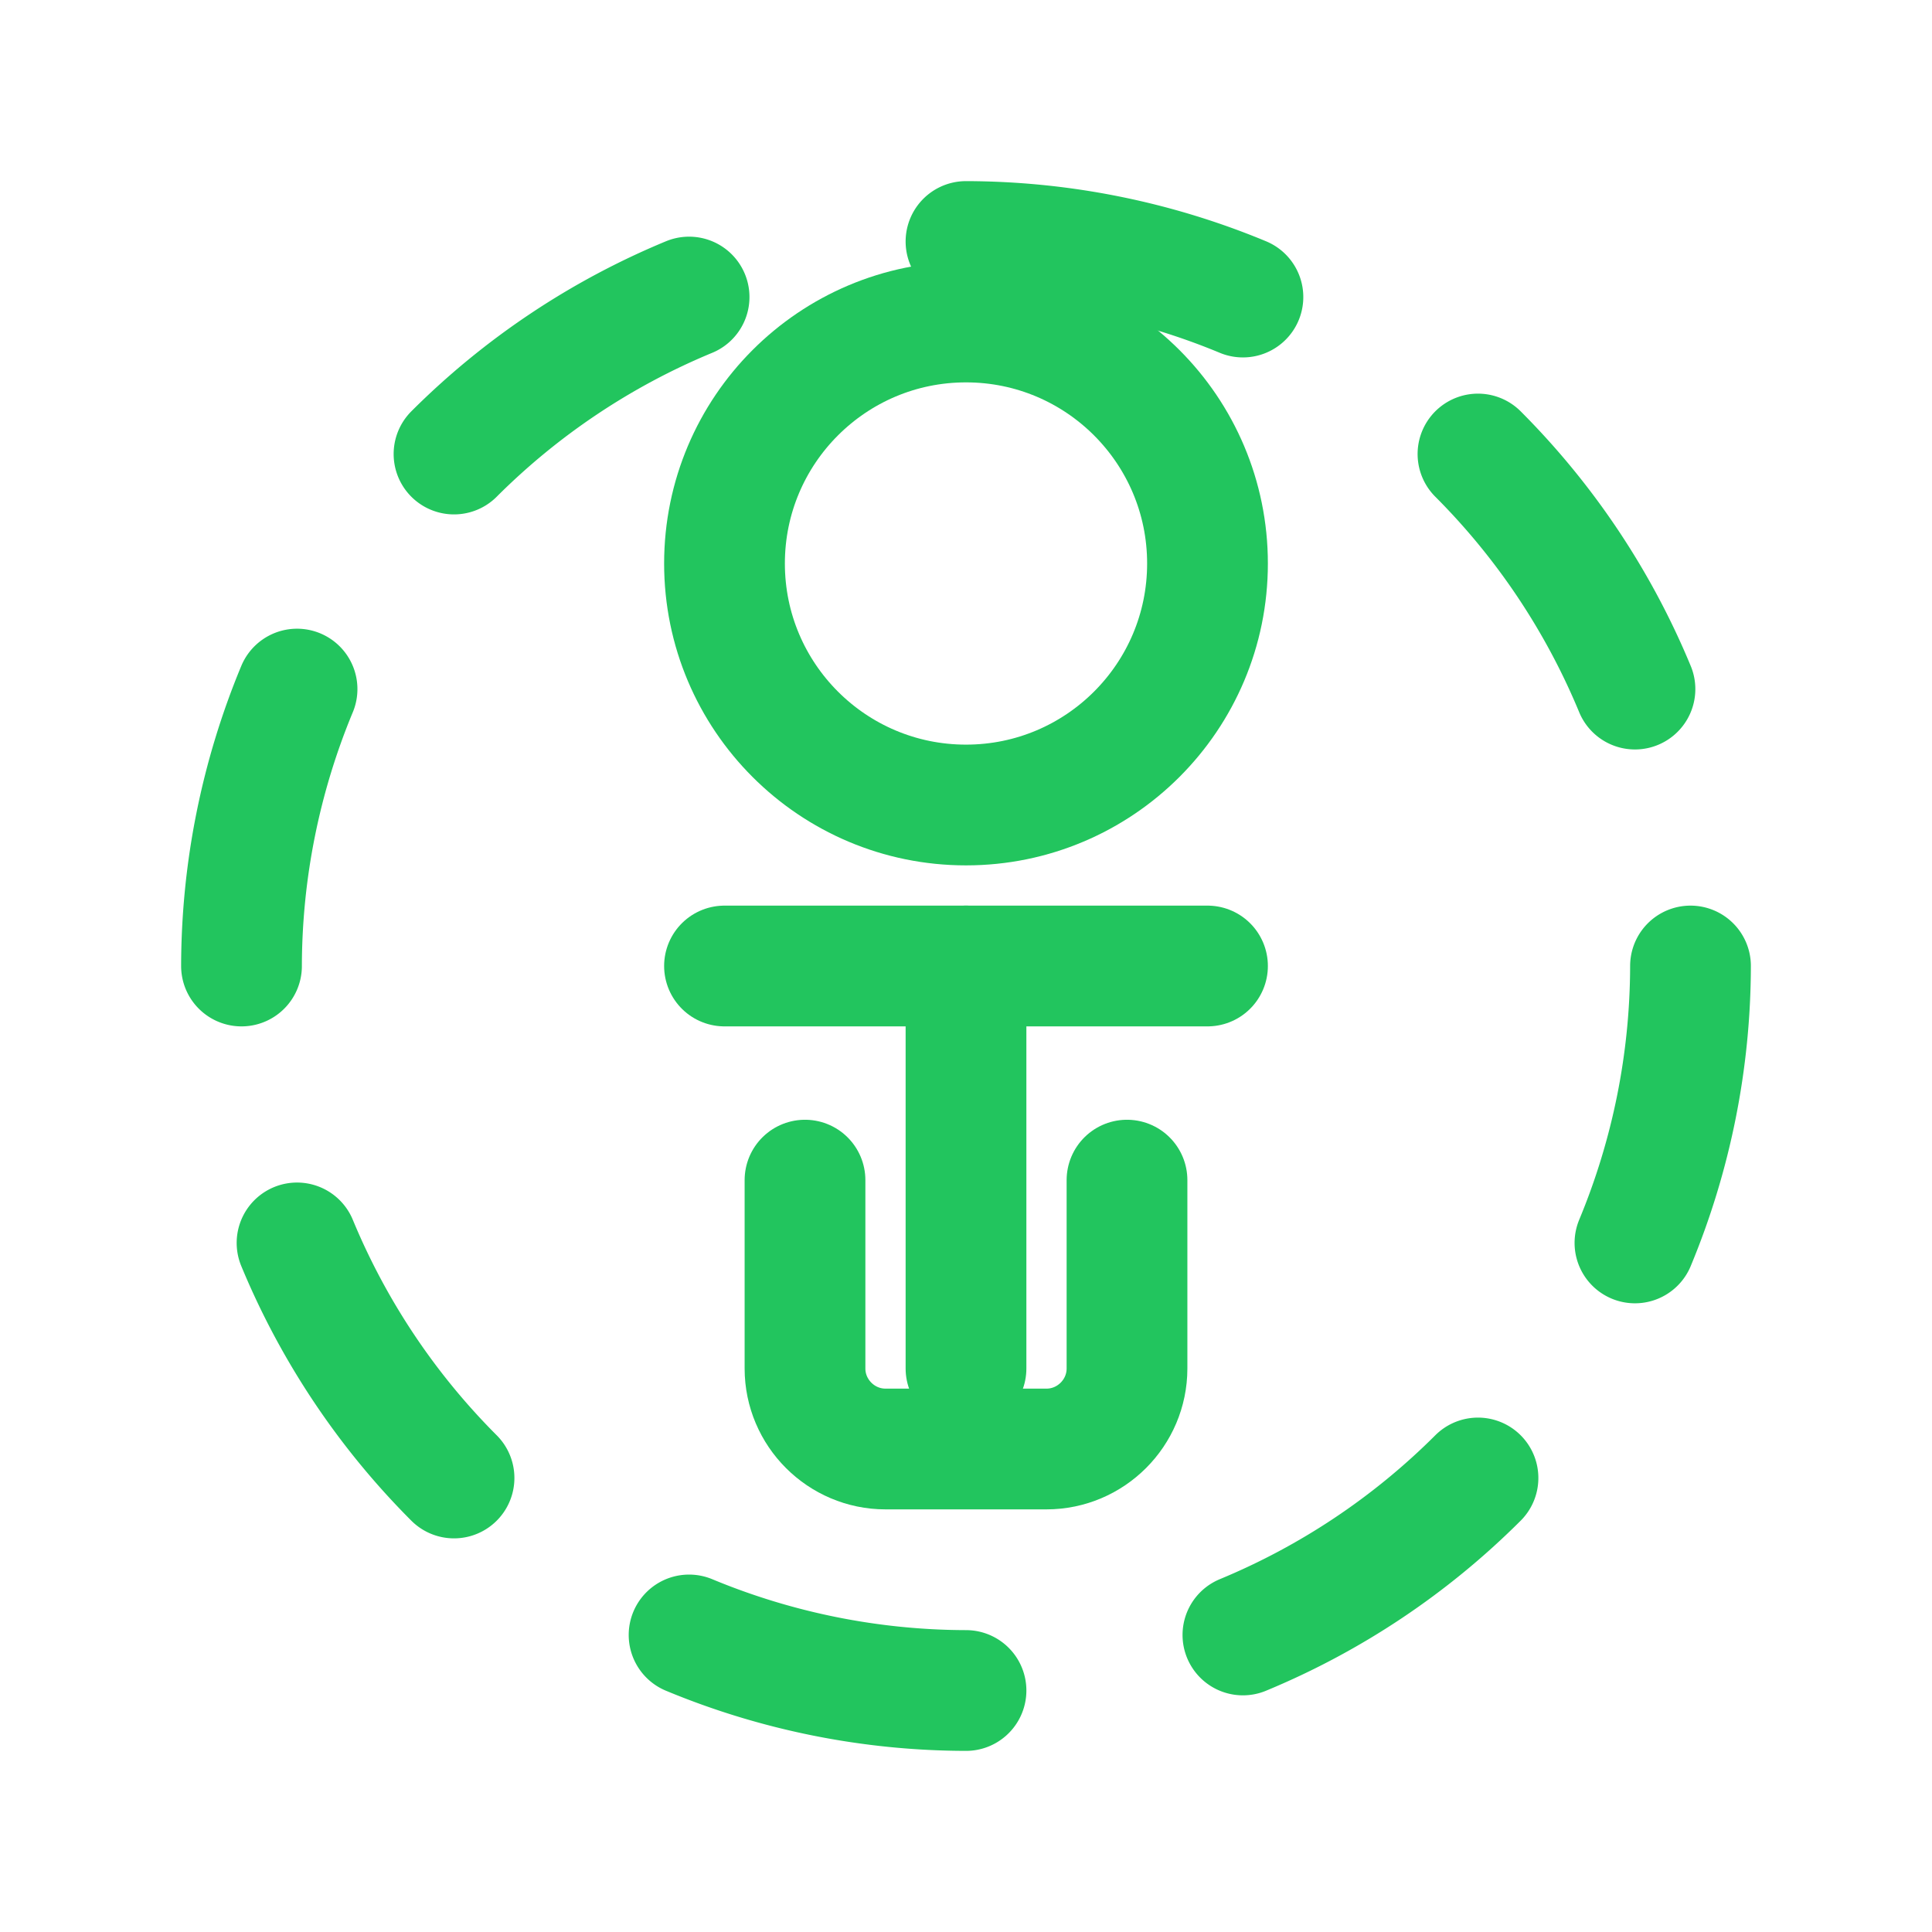 <svg xmlns="http://www.w3.org/2000/svg" viewBox="0 0 24 24" fill="none" stroke="#22c55e" stroke-width="1.5" stroke-linecap="round" stroke-linejoin="round">
  <path d="M8.56 3.69a9 9 0 0 0-2.92 1.95M3.69 8.56A9 9 0 0 0 3 12m.69 3.44a9 9 0 0 0 1.95 2.92m2.92 1.95A9 9 0 0 0 12 21m3.44-.69a9 9 0 0 0 2.92-1.95m1.95-2.92A9 9 0 0 0 21 12m-.69-3.44a9 9 0 0 0-1.95-2.92m-2.92-1.95A9 9 0 0 0 12 3" />
  <circle cx="12" cy="7" r="3" />
  <path d="M10 14.66V17c0 .55.45 1 1 1h2c.55 0 1-.45 1-1v-2.34" />
  <path d="M9 12h6" />
  <path d="M12 12v5" />
</svg>
